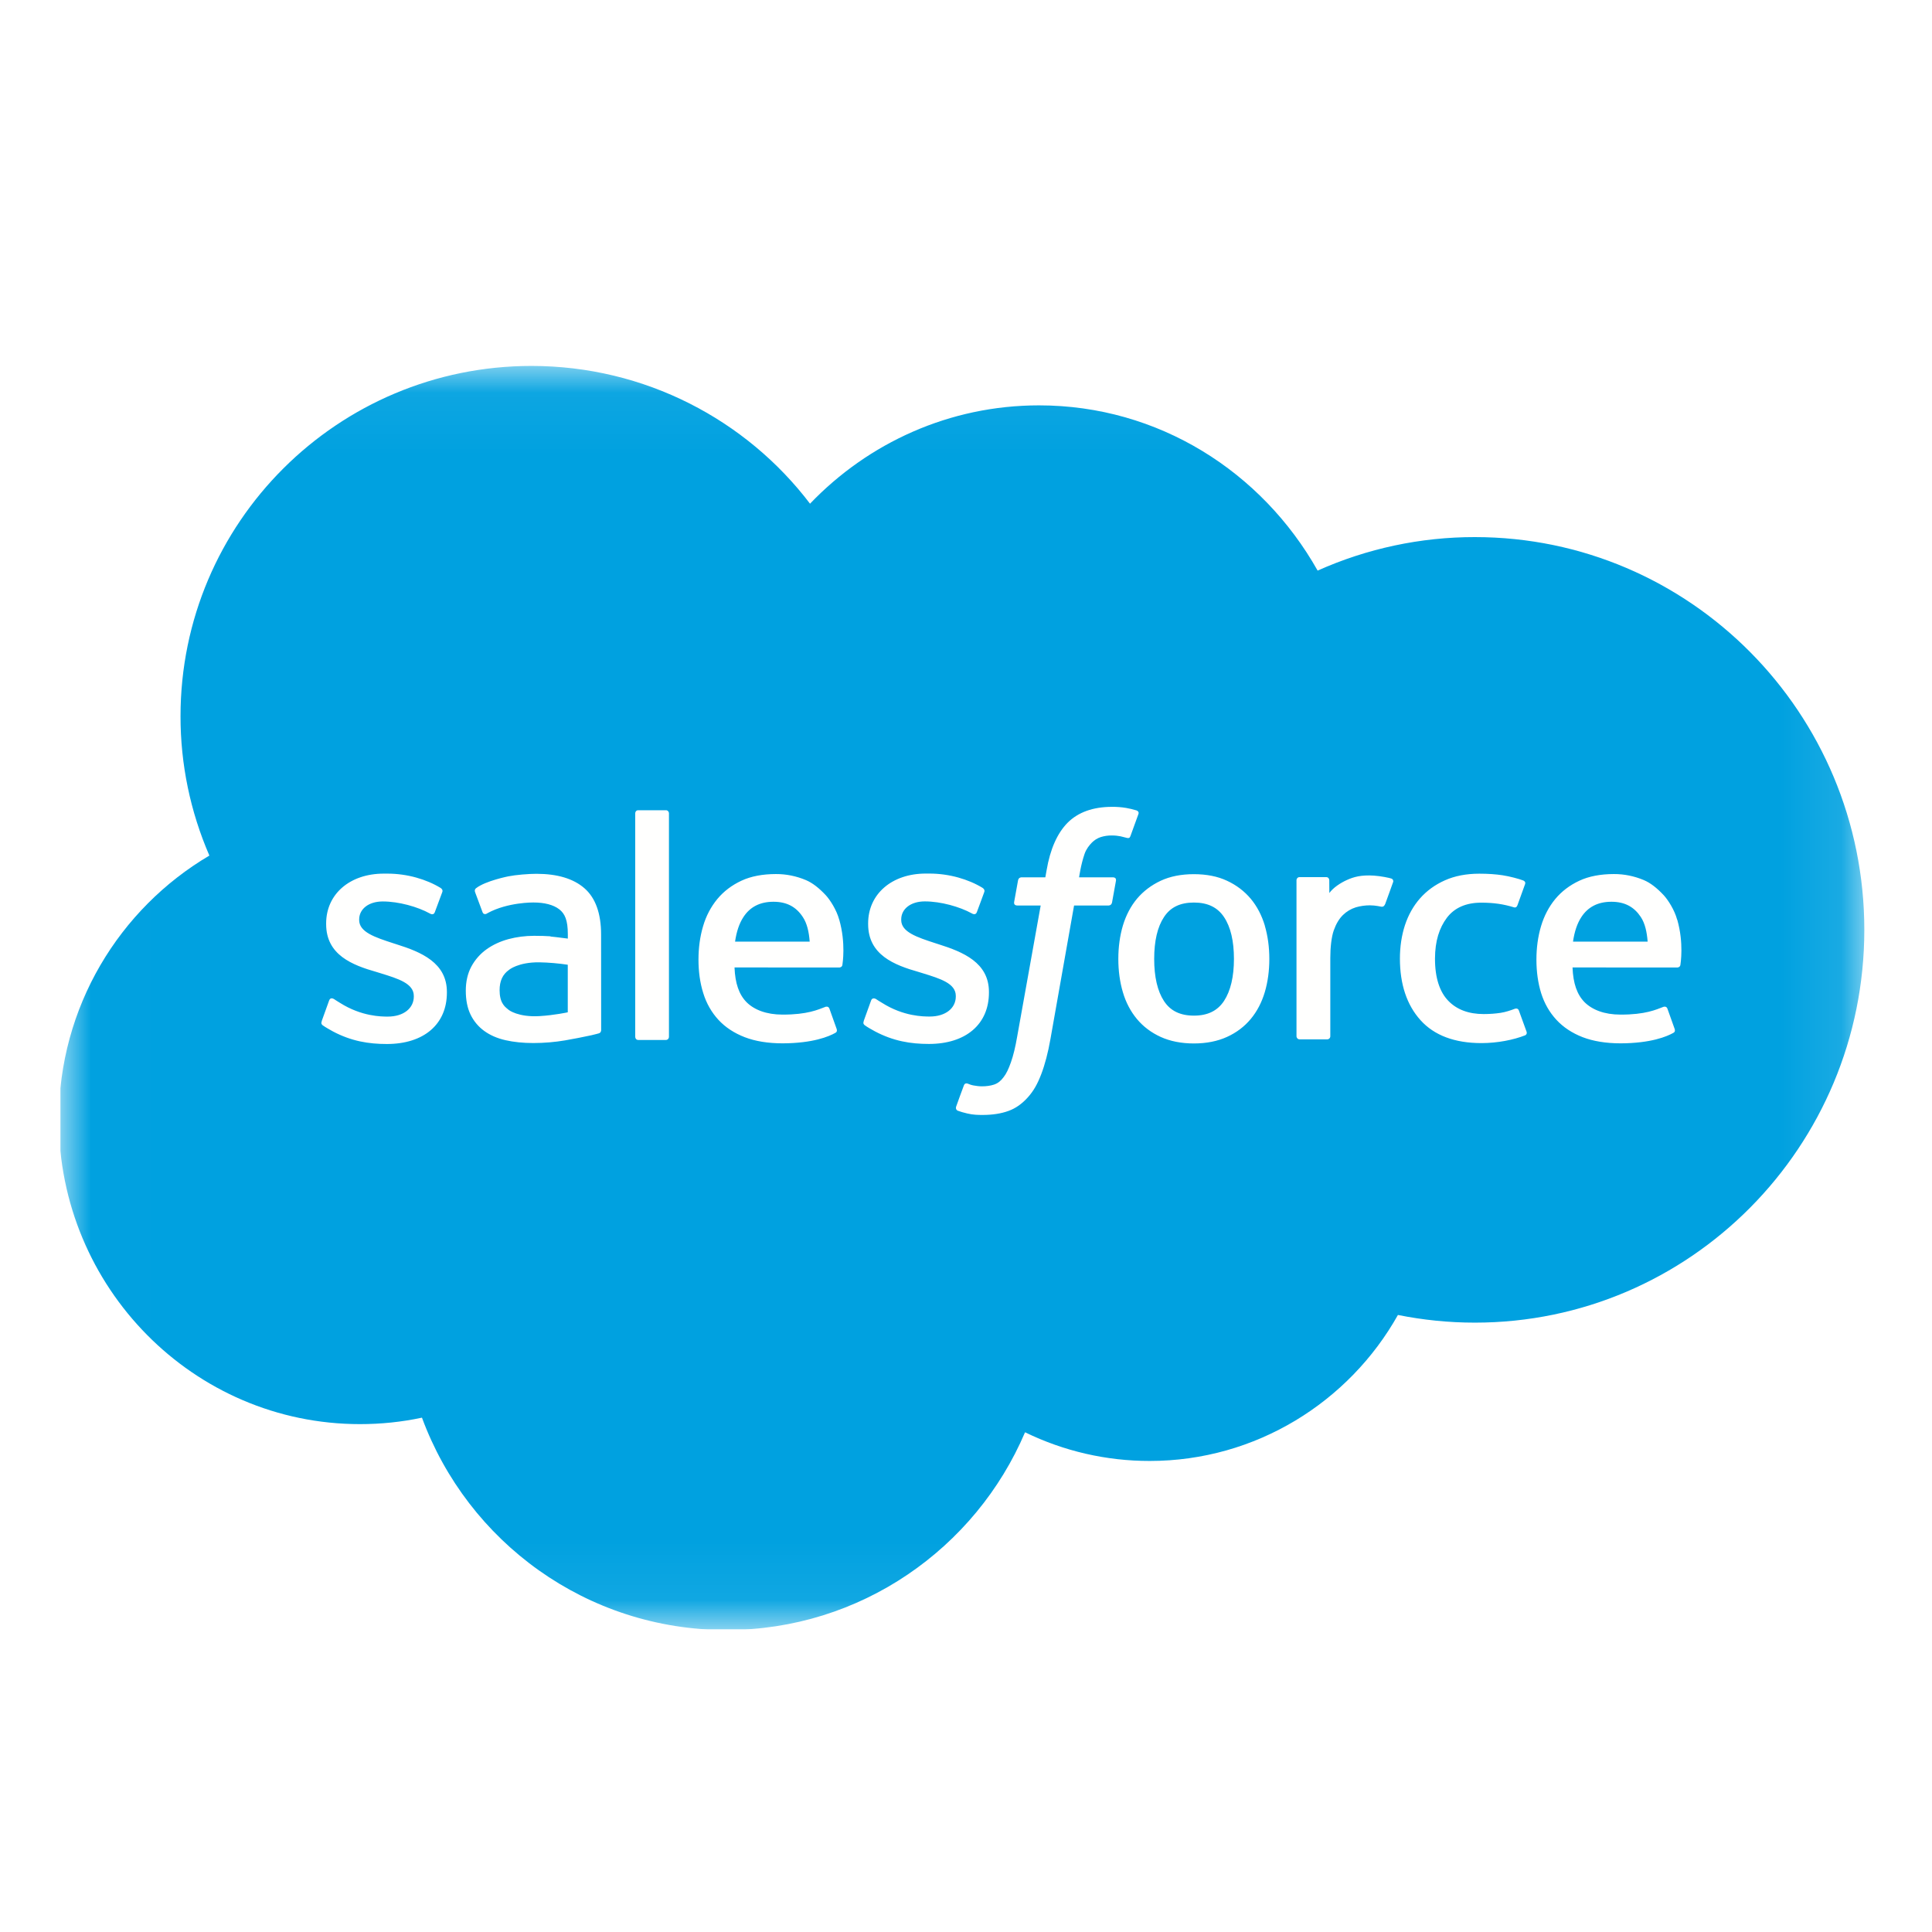 <svg width="32" height="32" viewBox="0 0 32 32" fill="none" xmlns="http://www.w3.org/2000/svg">
<rect width="32" height="32" fill="white"/>
<g clip-path="url(#clip0_122_2)">
<mask id="mask0_122_2" style="mask-type:alpha" maskUnits="userSpaceOnUse" x="1" y="6" width="30" height="21">
<path d="M1.007 6.055H30.897V26.934H1.007V6.055Z" fill="white"/>
</mask>
<g mask="url(#mask0_122_2)">
<path fill-rule="evenodd" clip-rule="evenodd" d="M13.418 8.341C14.382 7.336 15.725 6.714 17.209 6.714C19.187 6.714 20.901 7.813 21.824 9.451C22.644 9.084 23.531 8.895 24.429 8.896C27.989 8.896 30.879 11.808 30.879 15.401C30.879 18.994 27.989 21.907 24.429 21.907C23.993 21.907 23.569 21.863 23.154 21.78C22.346 23.22 20.802 24.198 19.044 24.198C18.328 24.199 17.622 24.037 16.978 23.723C16.159 25.646 14.253 26.998 12.033 26.998C9.714 26.998 7.747 25.536 6.989 23.481C6.652 23.553 6.308 23.588 5.963 23.588C3.204 23.588 0.974 21.324 0.974 18.544C0.974 16.676 1.978 15.05 3.468 14.171C3.152 13.442 2.989 12.657 2.99 11.863C2.99 8.654 5.595 6.061 8.803 6.061C10.682 6.061 12.364 6.956 13.419 8.346" fill="#00A1E0"/>
<path fill-rule="evenodd" clip-rule="evenodd" d="M5.33 16.912C5.311 16.961 5.336 16.971 5.342 16.98C5.399 17.021 5.456 17.05 5.513 17.083C5.818 17.245 6.106 17.292 6.407 17.292C7.02 17.292 7.402 16.966 7.402 16.44V16.43C7.402 15.944 6.971 15.767 6.569 15.641L6.516 15.624C6.212 15.525 5.949 15.439 5.949 15.239V15.229C5.949 15.058 6.103 14.931 6.34 14.931C6.604 14.931 6.918 15.019 7.119 15.13C7.119 15.13 7.179 15.169 7.201 15.111C7.212 15.08 7.315 14.806 7.326 14.775C7.338 14.743 7.317 14.719 7.296 14.706C7.065 14.565 6.747 14.47 6.417 14.47L6.356 14.47C5.794 14.47 5.402 14.809 5.402 15.295V15.306C5.402 15.818 5.835 15.985 6.239 16.1L6.304 16.12C6.599 16.211 6.854 16.29 6.854 16.496V16.506C6.854 16.697 6.688 16.838 6.422 16.838C6.319 16.838 5.989 16.837 5.632 16.611C5.589 16.586 5.564 16.568 5.531 16.547C5.513 16.537 5.469 16.517 5.45 16.575L5.329 16.911L5.33 16.912ZM14.307 16.911C14.289 16.96 14.314 16.97 14.32 16.979C14.376 17.02 14.433 17.049 14.491 17.082C14.796 17.244 15.084 17.291 15.385 17.291C15.998 17.291 16.38 16.965 16.38 16.439V16.429C16.38 15.943 15.95 15.767 15.547 15.64L15.494 15.623C15.19 15.524 14.927 15.438 14.927 15.239V15.228C14.927 15.057 15.081 14.93 15.318 14.93C15.582 14.93 15.895 15.018 16.097 15.129C16.097 15.129 16.157 15.168 16.179 15.11C16.19 15.079 16.293 14.805 16.303 14.774C16.314 14.742 16.294 14.718 16.273 14.705C16.042 14.564 15.724 14.469 15.394 14.469L15.333 14.469C14.771 14.469 14.379 14.809 14.379 15.294V15.305C14.379 15.817 14.812 15.984 15.216 16.099L15.281 16.119C15.577 16.21 15.831 16.289 15.831 16.495V16.506C15.831 16.696 15.665 16.837 15.399 16.837C15.295 16.837 14.965 16.836 14.609 16.61C14.565 16.585 14.54 16.567 14.507 16.546C14.496 16.539 14.444 16.519 14.427 16.574L14.306 16.91L14.307 16.911ZM20.438 15.882C20.438 16.178 20.382 16.413 20.274 16.578C20.166 16.742 20.003 16.822 19.775 16.822C19.548 16.822 19.385 16.743 19.279 16.58C19.171 16.415 19.117 16.18 19.117 15.883C19.117 15.586 19.171 15.353 19.279 15.19C19.385 15.027 19.547 14.949 19.775 14.949C20.004 14.949 20.166 15.028 20.274 15.19C20.383 15.353 20.438 15.586 20.438 15.883V15.882ZM20.95 15.332C20.899 15.162 20.821 15.012 20.717 14.887C20.612 14.762 20.481 14.661 20.323 14.588C20.168 14.515 19.983 14.479 19.774 14.479C19.565 14.479 19.382 14.515 19.225 14.588C19.069 14.661 18.936 14.762 18.831 14.887C18.727 15.012 18.649 15.162 18.598 15.332C18.548 15.502 18.523 15.686 18.523 15.883C18.523 16.08 18.548 16.264 18.598 16.433C18.648 16.604 18.727 16.753 18.831 16.878C18.936 17.004 19.069 17.104 19.225 17.175C19.382 17.246 19.566 17.283 19.774 17.283C19.982 17.283 20.166 17.246 20.322 17.175C20.479 17.104 20.611 17.004 20.716 16.878C20.82 16.753 20.898 16.604 20.949 16.433C20.999 16.264 21.024 16.08 21.024 15.883C21.024 15.687 20.999 15.502 20.949 15.332H20.95ZM25.158 16.739C25.141 16.689 25.092 16.708 25.092 16.708C25.018 16.736 24.938 16.763 24.854 16.776C24.768 16.789 24.674 16.796 24.573 16.796C24.326 16.796 24.128 16.722 23.988 16.576C23.846 16.43 23.767 16.195 23.768 15.876C23.769 15.586 23.839 15.369 23.965 15.201C24.089 15.037 24.28 14.951 24.533 14.951C24.744 14.951 24.905 14.976 25.075 15.028C25.075 15.028 25.115 15.046 25.134 14.993C25.179 14.869 25.212 14.78 25.26 14.644C25.274 14.605 25.241 14.588 25.228 14.583C25.162 14.557 25.005 14.515 24.887 14.497C24.776 14.48 24.647 14.471 24.502 14.471C24.287 14.471 24.095 14.508 23.932 14.581C23.768 14.654 23.63 14.755 23.52 14.88C23.41 15.005 23.326 15.155 23.27 15.325C23.215 15.494 23.187 15.68 23.187 15.877C23.187 16.301 23.301 16.645 23.527 16.896C23.754 17.149 24.094 17.277 24.538 17.277C24.801 17.277 25.07 17.224 25.264 17.147C25.264 17.147 25.3 17.129 25.284 17.086L25.158 16.739H25.158ZM26.054 15.596C26.078 15.431 26.123 15.294 26.194 15.187C26.301 15.025 26.462 14.936 26.69 14.936C26.917 14.936 27.068 15.025 27.176 15.187C27.247 15.294 27.278 15.437 27.29 15.596L26.048 15.596L26.054 15.596ZM27.779 15.233C27.735 15.07 27.627 14.904 27.557 14.828C27.445 14.708 27.336 14.623 27.227 14.577C27.07 14.511 26.901 14.476 26.731 14.477C26.514 14.477 26.317 14.513 26.158 14.588C25.999 14.662 25.865 14.764 25.759 14.892C25.654 15.02 25.575 15.17 25.524 15.342C25.473 15.513 25.448 15.7 25.448 15.895C25.448 16.095 25.474 16.281 25.526 16.449C25.579 16.618 25.664 16.767 25.778 16.89C25.892 17.014 26.039 17.111 26.214 17.179C26.389 17.246 26.601 17.281 26.844 17.281C27.345 17.279 27.609 17.168 27.717 17.107C27.736 17.096 27.754 17.078 27.731 17.024L27.618 16.707C27.601 16.659 27.553 16.676 27.553 16.676C27.429 16.723 27.253 16.806 26.841 16.805C26.572 16.805 26.373 16.725 26.247 16.601C26.12 16.473 26.056 16.287 26.046 16.024L27.782 16.025C27.782 16.025 27.828 16.024 27.833 15.98C27.835 15.961 27.892 15.624 27.781 15.234L27.779 15.233ZM12.175 15.596C12.199 15.431 12.244 15.294 12.315 15.187C12.421 15.025 12.583 14.936 12.811 14.936C13.038 14.936 13.189 15.025 13.296 15.187C13.368 15.294 13.399 15.437 13.411 15.596L12.169 15.596L12.175 15.596ZM13.9 15.233C13.856 15.07 13.748 14.904 13.678 14.828C13.566 14.708 13.457 14.623 13.348 14.577C13.191 14.511 13.022 14.476 12.851 14.477C12.635 14.477 12.438 14.513 12.279 14.588C12.12 14.662 11.986 14.764 11.88 14.892C11.775 15.02 11.695 15.17 11.645 15.342C11.594 15.513 11.569 15.7 11.569 15.895C11.569 16.095 11.595 16.281 11.648 16.449C11.7 16.618 11.785 16.767 11.898 16.89C12.012 17.014 12.159 17.111 12.335 17.179C12.509 17.246 12.72 17.281 12.964 17.281C13.465 17.279 13.729 17.168 13.837 17.107C13.856 17.096 13.874 17.078 13.851 17.024L13.738 16.707C13.721 16.659 13.673 16.676 13.673 16.676C13.549 16.723 13.373 16.806 12.961 16.805C12.693 16.805 12.492 16.725 12.367 16.601C12.24 16.473 12.176 16.287 12.166 16.024L13.902 16.025C13.902 16.025 13.948 16.024 13.953 15.98C13.955 15.961 14.012 15.624 13.901 15.234L13.9 15.233ZM8.427 16.728C8.359 16.674 8.35 16.66 8.327 16.625C8.293 16.572 8.275 16.497 8.275 16.4C8.275 16.248 8.326 16.138 8.43 16.065C8.429 16.065 8.58 15.935 8.934 15.939C9.091 15.942 9.248 15.956 9.404 15.979V16.767H9.404C9.404 16.767 9.184 16.815 8.936 16.83C8.583 16.851 8.427 16.728 8.428 16.729L8.427 16.728ZM9.117 15.508C9.047 15.503 8.956 15.5 8.847 15.5C8.699 15.5 8.555 15.519 8.421 15.555C8.286 15.592 8.164 15.648 8.059 15.723C7.954 15.798 7.868 15.896 7.807 16.009C7.746 16.123 7.715 16.257 7.715 16.409C7.715 16.563 7.741 16.696 7.794 16.805C7.846 16.913 7.924 17.006 8.021 17.076C8.117 17.146 8.236 17.198 8.373 17.229C8.51 17.26 8.663 17.276 8.833 17.276C9.011 17.276 9.188 17.261 9.359 17.232C9.505 17.207 9.65 17.178 9.795 17.147C9.853 17.134 9.917 17.116 9.917 17.116C9.96 17.105 9.957 17.059 9.957 17.059L9.956 15.477C9.956 15.13 9.863 14.871 9.68 14.712C9.498 14.553 9.231 14.473 8.884 14.473C8.755 14.473 8.545 14.49 8.42 14.515C8.42 14.515 8.042 14.589 7.886 14.711C7.886 14.711 7.851 14.732 7.87 14.78L7.993 15.11C8.008 15.152 8.05 15.138 8.05 15.138C8.05 15.138 8.063 15.133 8.078 15.123C8.411 14.942 8.833 14.948 8.833 14.948C9.02 14.948 9.165 14.986 9.262 15.06C9.356 15.132 9.405 15.242 9.405 15.473V15.546C9.256 15.525 9.119 15.512 9.119 15.512L9.117 15.508ZM23.073 14.615C23.076 14.609 23.077 14.603 23.077 14.596C23.077 14.59 23.076 14.584 23.074 14.578C23.071 14.572 23.068 14.567 23.063 14.562C23.059 14.558 23.053 14.555 23.047 14.552C23.018 14.541 22.87 14.51 22.757 14.503C22.54 14.489 22.419 14.526 22.31 14.575C22.203 14.623 22.084 14.701 22.018 14.791L22.017 14.58C22.017 14.551 21.997 14.528 21.968 14.528H21.524C21.495 14.528 21.474 14.551 21.474 14.58V17.163C21.474 17.177 21.48 17.19 21.489 17.2C21.499 17.21 21.513 17.215 21.527 17.215H21.982C21.996 17.215 22.009 17.21 22.019 17.2C22.029 17.19 22.034 17.177 22.034 17.163V15.866C22.034 15.692 22.053 15.52 22.091 15.411C22.129 15.303 22.18 15.218 22.243 15.156C22.303 15.097 22.377 15.053 22.457 15.028C22.533 15.006 22.611 14.995 22.69 14.995C22.781 14.995 22.88 15.018 22.88 15.018C22.914 15.022 22.932 15.001 22.944 14.971C22.974 14.892 23.058 14.655 23.075 14.608" fill="#FFFFFE"/>
<path fill-rule="evenodd" clip-rule="evenodd" d="M18.824 13.423C18.768 13.406 18.711 13.392 18.653 13.382C18.575 13.369 18.496 13.363 18.417 13.364C18.104 13.364 17.857 13.453 17.683 13.627C17.511 13.801 17.394 14.066 17.335 14.414L17.314 14.531H16.92C16.92 14.531 16.872 14.529 16.862 14.582L16.797 14.942C16.793 14.976 16.808 14.998 16.854 14.998H17.237L16.848 17.167C16.818 17.342 16.783 17.486 16.744 17.595C16.706 17.702 16.669 17.783 16.623 17.841C16.579 17.898 16.537 17.939 16.465 17.964C16.405 17.984 16.336 17.993 16.261 17.993C16.219 17.993 16.163 17.986 16.122 17.978C16.081 17.97 16.059 17.96 16.028 17.948C16.028 17.948 15.983 17.93 15.966 17.975C15.951 18.012 15.849 18.293 15.837 18.328C15.825 18.362 15.842 18.389 15.864 18.397C15.915 18.415 15.953 18.427 16.022 18.443C16.119 18.466 16.2 18.467 16.276 18.467C16.436 18.467 16.581 18.445 16.702 18.401C16.823 18.358 16.929 18.281 17.022 18.178C17.123 18.066 17.186 17.949 17.247 17.79C17.307 17.632 17.359 17.436 17.399 17.208L17.79 14.998H18.361C18.361 14.998 18.409 15 18.419 14.947L18.484 14.587C18.488 14.552 18.474 14.531 18.427 14.531H17.873C17.876 14.519 17.901 14.324 17.965 14.14C17.992 14.062 18.043 13.999 18.086 13.955C18.127 13.914 18.176 13.883 18.231 13.865C18.291 13.846 18.354 13.837 18.417 13.838C18.47 13.838 18.521 13.844 18.56 13.852C18.613 13.864 18.634 13.87 18.648 13.874C18.705 13.891 18.712 13.875 18.724 13.847L18.856 13.483C18.87 13.444 18.837 13.428 18.824 13.423V13.423ZM11.08 17.172C11.08 17.201 11.059 17.225 11.03 17.225H10.57C10.541 17.225 10.521 17.201 10.521 17.172V13.472C10.521 13.443 10.541 13.42 10.57 13.42H11.03C11.059 13.42 11.08 13.443 11.08 13.472V17.172" fill="#FFFFFE"/>
</g>
</g>
<defs>
<clipPath id="clip0_122_2">
<rect width="30" height="20.989" fill="white" transform="translate(1 6)"/>
</clipPath>
</defs>
</svg>

